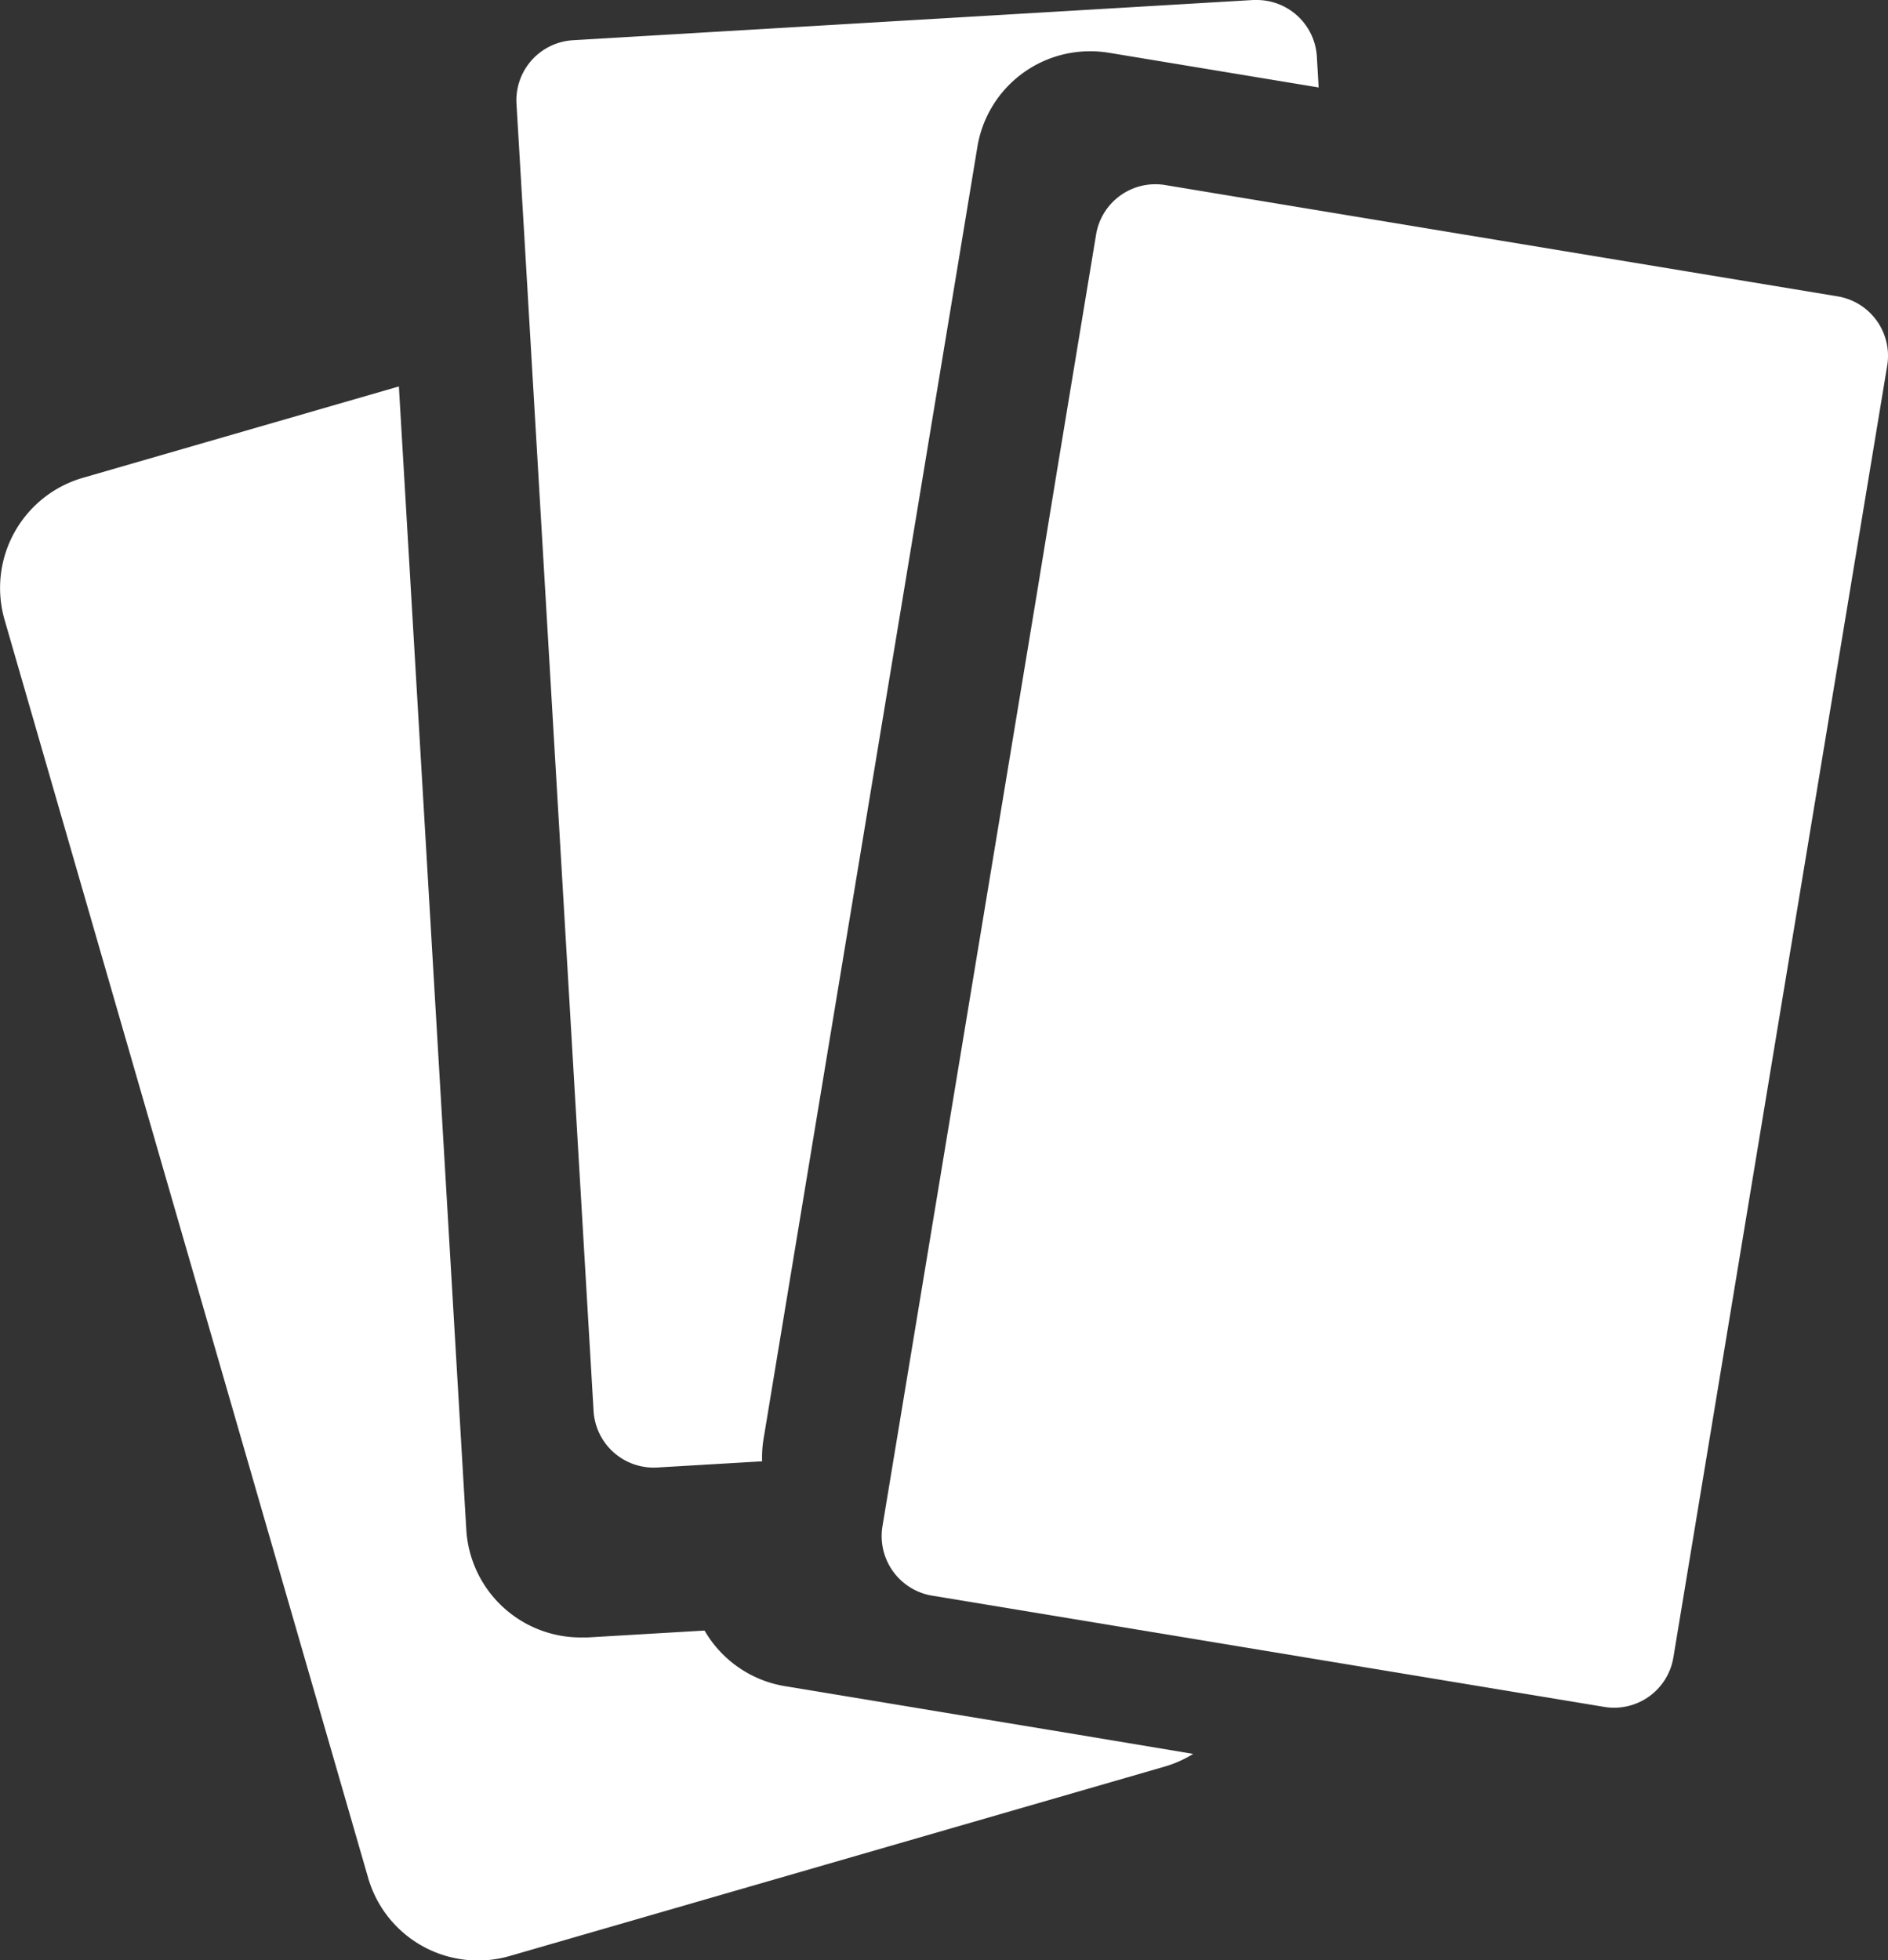 <svg xmlns="http://www.w3.org/2000/svg" viewBox="0 0 478.86 497.11"><rect x="0" y="0" width="478.86" height="497.11" fill="#333333" stroke="none"/><defs><style>.cls-1{fill:#fff;}</style></defs><title>Risorsa 33</title><g id="Livello_2" data-name="Livello 2"><g id="Livello_1-2" data-name="Livello 1"><path class="cls-1" d="M334,14.36A15.27,15.27,0,0,0,318.77,0l-.92,0L145.34,10.2A15.26,15.26,0,0,0,131,26.34l2.27,38.37.83,14.11,16.45,279a15.27,15.27,0,0,0,16.14,14.34l26.61-1.57a28.9,28.9,0,0,1,.37-5.72l43.88-265.1,5.23-31.56,5.11-30.91A28.94,28.94,0,0,1,276.54,13a29.31,29.31,0,0,1,4.77.39l53.14,8.79Z"/><path class="cls-1" d="M273.52,439.93l-74.44-12.32a29,29,0,0,1-20.38-14.1L149,415.26c-.57,0-1.15,0-1.73,0a29.07,29.07,0,0,1-29-27.34L102,112.11,101.17,98,21,121.18a29.08,29.08,0,0,0-19.84,36l92.2,319a29,29,0,0,0,36,19.84l166-48a29.14,29.14,0,0,0,7.27-3.23Z"/><path class="cls-1" d="M466.09,75.16,365.77,58.56l-13.95-2.31L295.6,46.94A15.24,15.24,0,0,0,278,59.5l-9.83,59.4L263,150.46,223.82,387.08a15.32,15.32,0,0,0,7.93,16,15.07,15.07,0,0,0,4.63,1.57l97.41,16.12,14.75,2.44,58.34,9.66a15.24,15.24,0,0,0,17.55-12.57L478.66,92.71a15.28,15.28,0,0,0-12.57-17.55"/></g></g></svg>